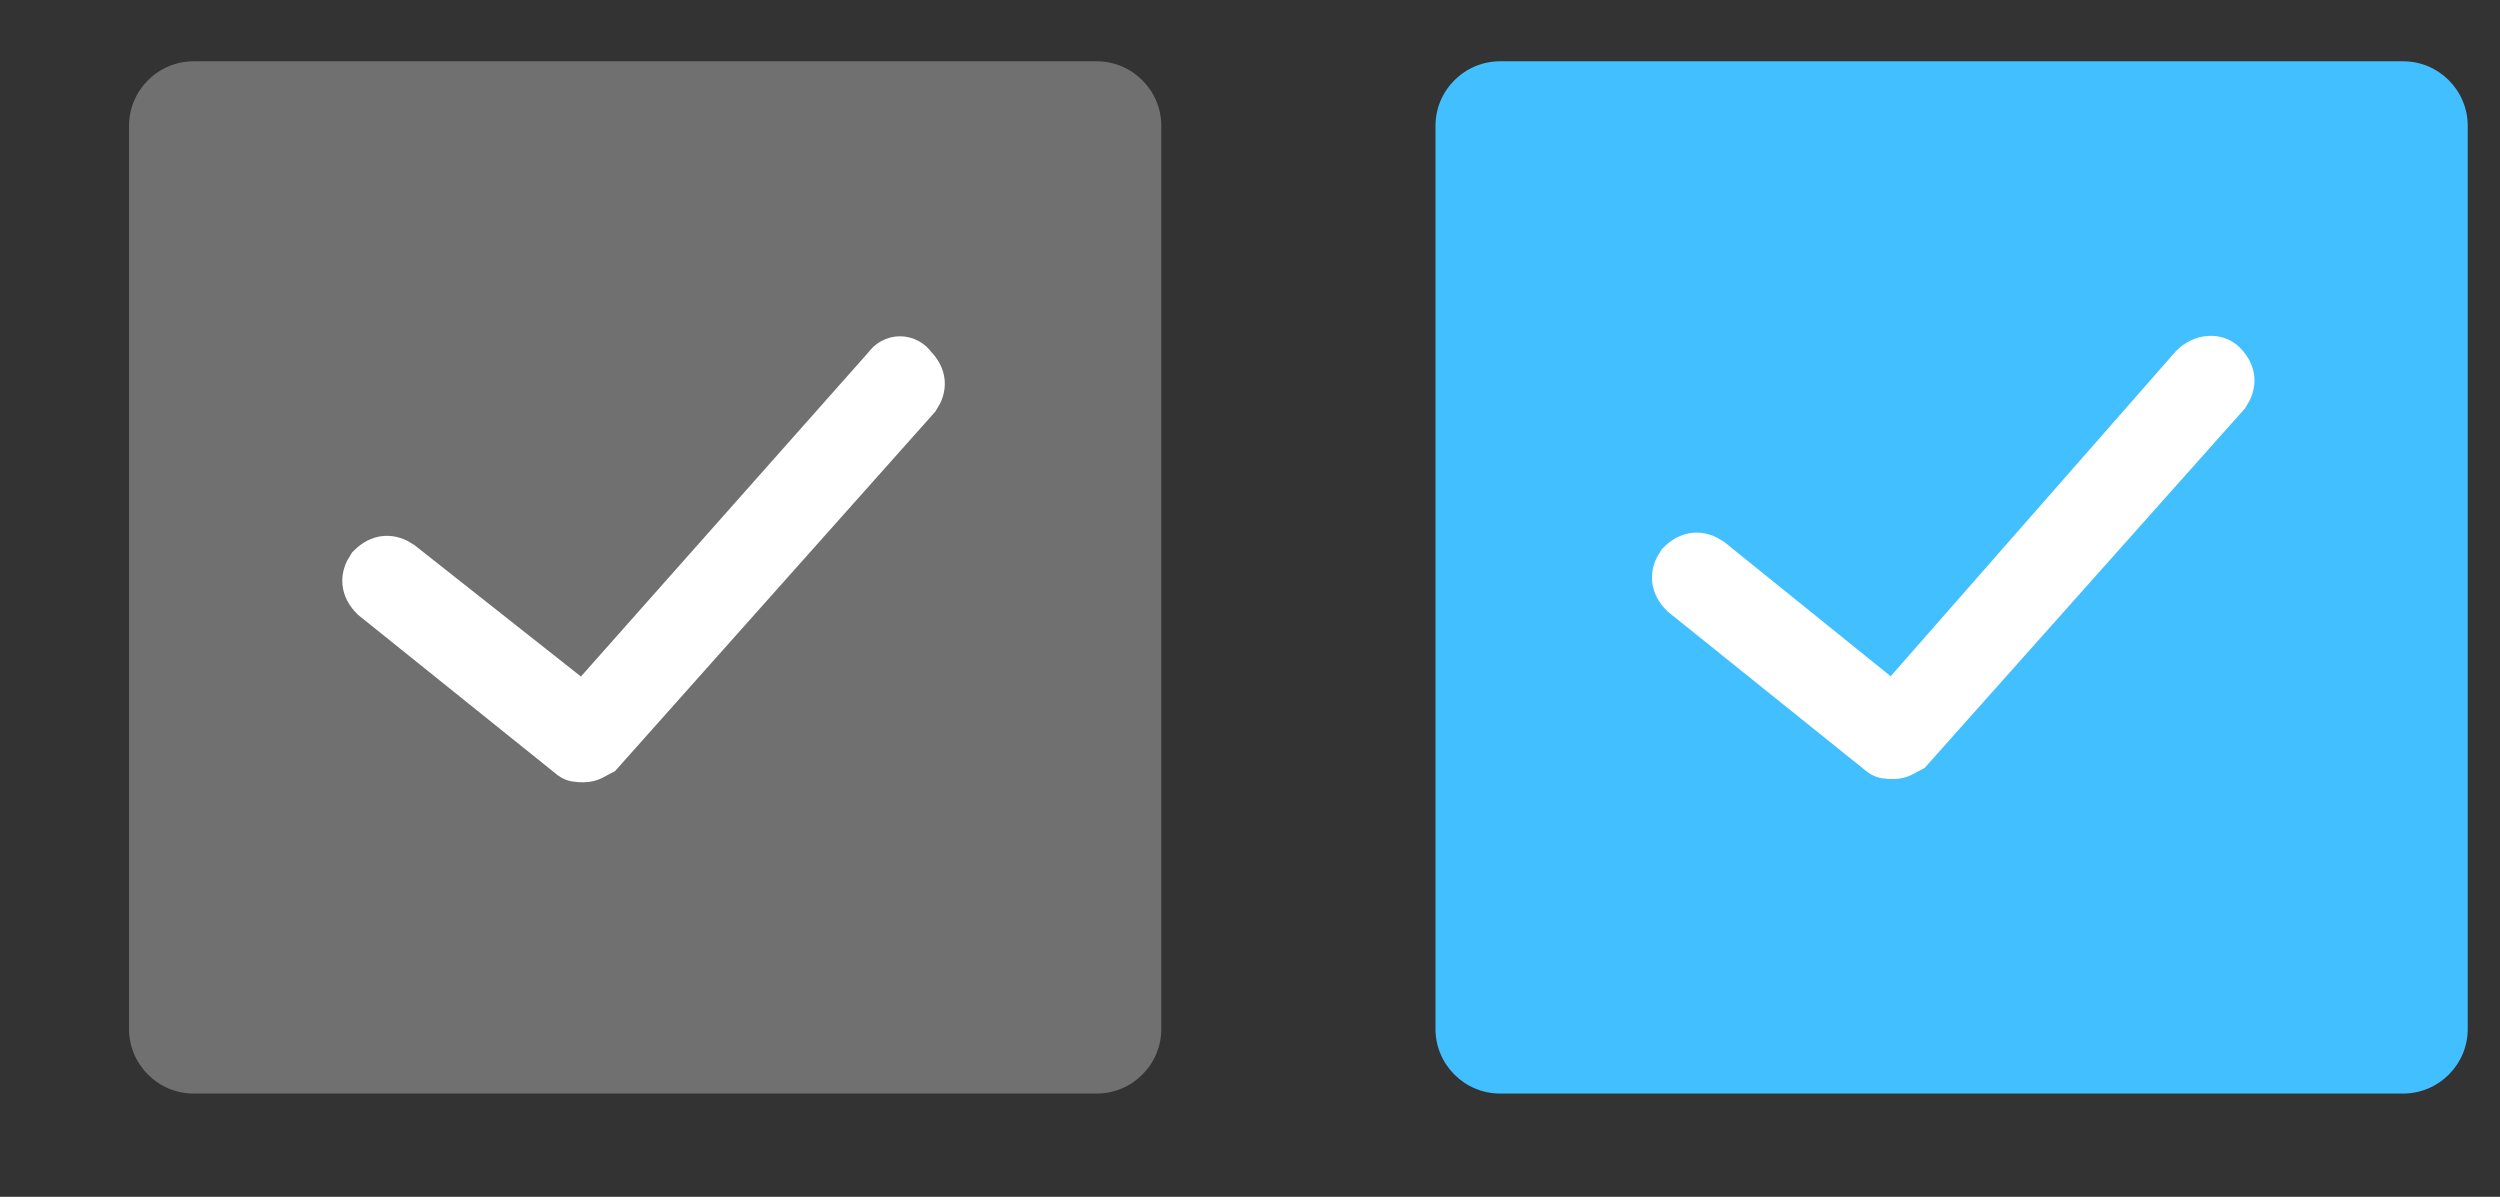 <?xml version="1.0" encoding="utf-8"?>
<!-- Generator: Adobe Illustrator 26.3.1, SVG Export Plug-In . SVG Version: 6.00 Build 0)  -->
<svg version="1.1" id="Capa_1" xmlns="http://www.w3.org/2000/svg" xmlns:xlink="http://www.w3.org/1999/xlink" x="0px" y="0px"
	 viewBox="0 0 77.5 37.1" style="enable-background:new 0 0 77.5 37.1;" xml:space="preserve">
<rect x="0" y="0" width="77.5" height="37.1" fill="#333333" stroke="none"/>
<style type="text/css">
	.st0{fill:#707070;}
	.st1{fill:#41BFFF;}
	.st2{fill:#FFFFFF;stroke:#FFFFFF;stroke-width:1.5;stroke-miterlimit:10;}
</style>
<path class="st0" d="M6,1.9h28c1.1,0,2,0.9,2,2v28c0,1.1-0.9,2-2,2H6c-1.1,0-2-0.9-2-2v-28C4,2.8,4.9,1.9,6,1.9z"/>
<path class="st1" d="M46.5,1.9h28c1.1,0,2,0.9,2,2v28c0,1.1-0.9,2-2,2h-28c-1.1,0-2-0.9-2-2v-28C44.5,2.8,45.4,1.9,46.5,1.9z"/>
<path class="st2" d="M68,11.4L58.7,22L53,17.4c-0.3-0.2-0.6-0.2-0.9,0.1c-0.2,0.3-0.2,0.6,0.1,0.9l6.1,4.9c0.1,0.1,0.2,0.1,0.4,0.1
	s0.3-0.1,0.5-0.2l9.8-11c0.2-0.3,0.2-0.6-0.1-0.9C68.7,11.1,68.3,11.1,68,11.4z"/>
<path class="st2" d="M27.5,11.4L18.1,22l-5.7-4.5c-0.3-0.2-0.6-0.2-0.9,0.1c-0.2,0.3-0.2,0.6,0.1,0.9l6.1,4.9
	c0.1,0.1,0.2,0.1,0.4,0.1c0.2,0,0.3-0.1,0.5-0.2l9.8-11c0.2-0.3,0.2-0.6-0.1-0.9C28.1,11.1,27.7,11.1,27.5,11.4z"/>
</svg>
